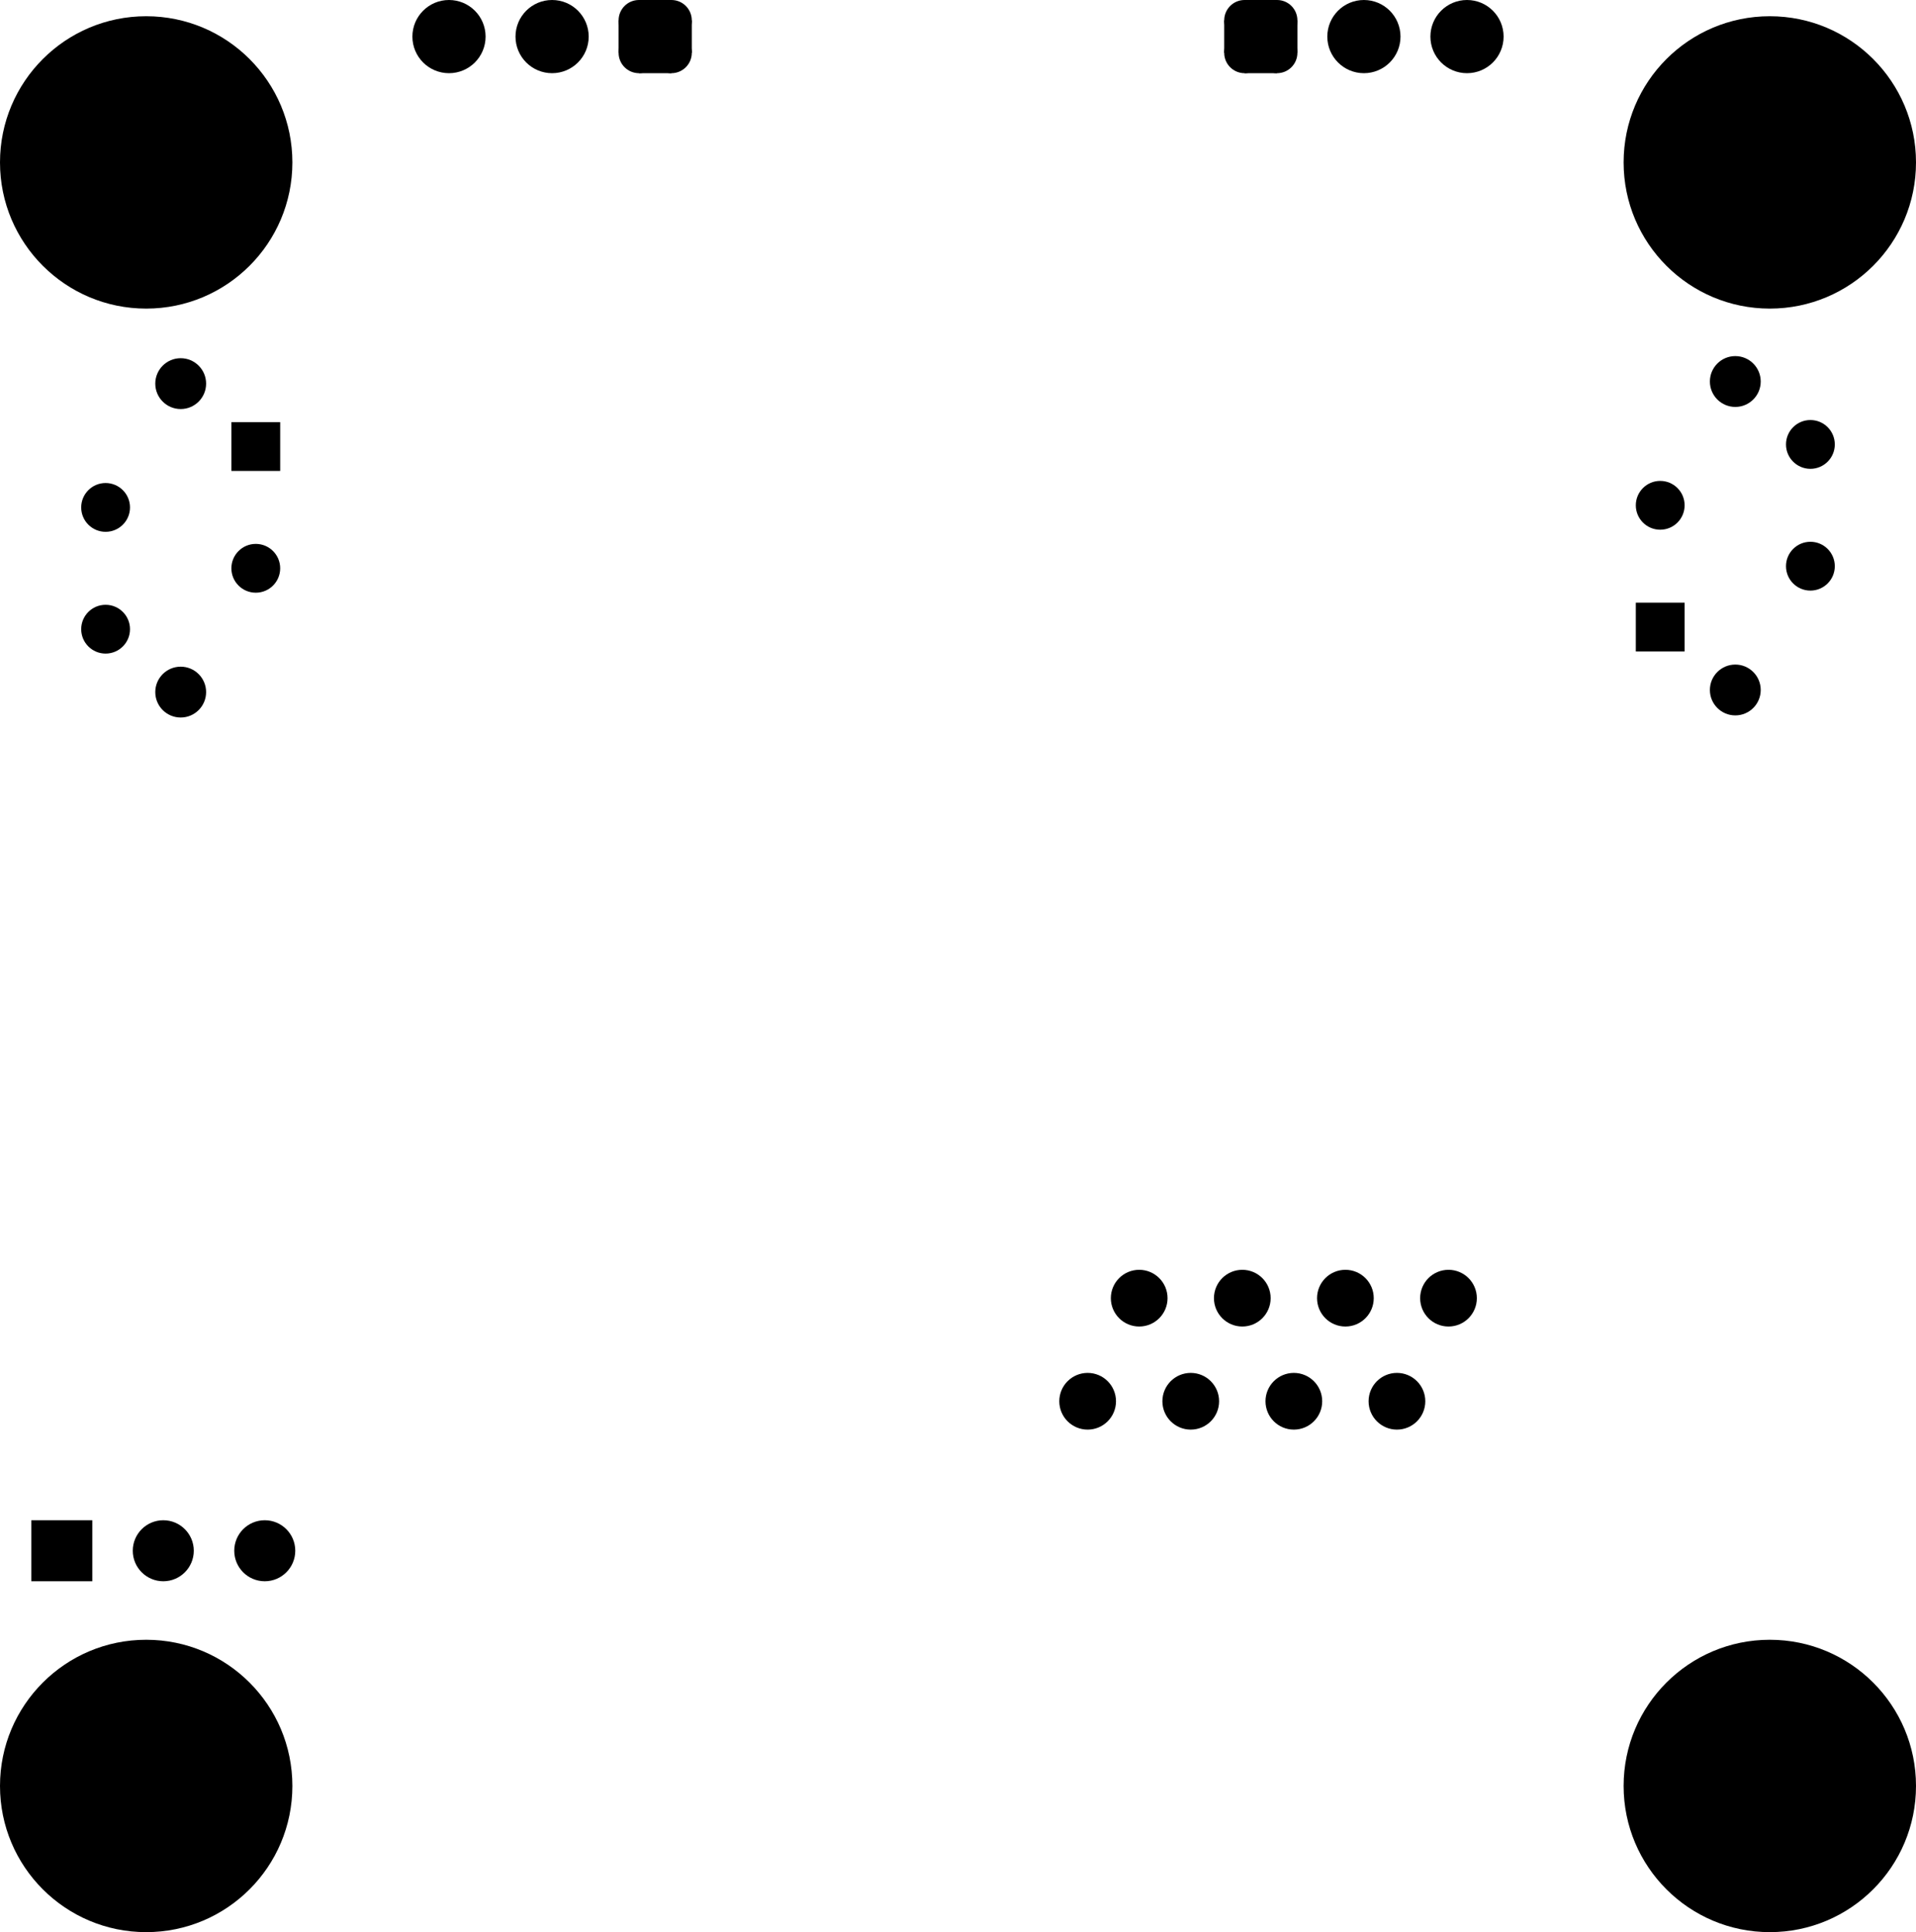 <svg version="1.1" xmlns="http://www.w3.org/2000/svg" xmlns:xlink="http://www.w3.org/1999/xlink" stroke-linecap="round" stroke-linejoin="round" stroke-width="0" fill-rule="evenodd" width="47.203mm" height="47.603mm" viewBox="1398.4 1398.4 47203.2 47603.2" id="cXGEPqnMuAjKFX4IqYsK"><defs><circle cx="0" cy="0" r="698.5" id="cXGEPqnMuAjKFX4IqYsK_pad-43"/><circle cx="0" cy="0" r="3601.6" id="cXGEPqnMuAjKFX4IqYsK_pad-77"/><circle cx="0" cy="0" r="751.6" id="cXGEPqnMuAjKFX4IqYsK_pad-78"/><rect x="-751.6" y="-751.6" width="1503.2" height="1503.2" id="cXGEPqnMuAjKFX4IqYsK_pad-79"/><g id="cXGEPqnMuAjKFX4IqYsK_pad-80"><rect x="-901.6" y="-400" width="1803.2" height="800"/><rect x="-400" y="-901.6" width="800" height="1803.2"/><circle cx="400" cy="-400" r="501.6"/><circle cx="-400" cy="-400" r="501.6"/><circle cx="-400" cy="400" r="501.6"/><circle cx="400" cy="400" r="501.6"/></g><circle cx="0" cy="0" r="901.6" id="cXGEPqnMuAjKFX4IqYsK_pad-81"/><rect x="-601.2" y="-601.2" width="1202.4" height="1202.4" id="cXGEPqnMuAjKFX4IqYsK_pad-82"/><circle cx="0" cy="0" r="601.2" id="cXGEPqnMuAjKFX4IqYsK_pad-83"/><circle cx="0" cy="0" r="626.2" id="cXGEPqnMuAjKFX4IqYsK_pad-84"/></defs><g transform="translate(0,50400) scale(1,-1)" fill="currentColor" stroke="currentColor"><use xlink:href="#cXGEPqnMuAjKFX4IqYsK_pad-43" x="28194" y="14478"/><use xlink:href="#cXGEPqnMuAjKFX4IqYsK_pad-43" x="29464" y="17018"/><use xlink:href="#cXGEPqnMuAjKFX4IqYsK_pad-43" x="30734" y="14478"/><use xlink:href="#cXGEPqnMuAjKFX4IqYsK_pad-43" x="32004" y="17018"/><use xlink:href="#cXGEPqnMuAjKFX4IqYsK_pad-43" x="33274" y="14478"/><use xlink:href="#cXGEPqnMuAjKFX4IqYsK_pad-43" x="34544" y="17018"/><use xlink:href="#cXGEPqnMuAjKFX4IqYsK_pad-43" x="35814" y="14478"/><use xlink:href="#cXGEPqnMuAjKFX4IqYsK_pad-43" x="37084" y="17018"/><use xlink:href="#cXGEPqnMuAjKFX4IqYsK_pad-77" x="5000" y="5000"/><use xlink:href="#cXGEPqnMuAjKFX4IqYsK_pad-77" x="5000" y="45000"/><use xlink:href="#cXGEPqnMuAjKFX4IqYsK_pad-77" x="45000" y="5000"/><use xlink:href="#cXGEPqnMuAjKFX4IqYsK_pad-77" x="45000" y="45000"/><use xlink:href="#cXGEPqnMuAjKFX4IqYsK_pad-78" x="7921" y="10795"/><use xlink:href="#cXGEPqnMuAjKFX4IqYsK_pad-78" x="5421" y="10795"/><use xlink:href="#cXGEPqnMuAjKFX4IqYsK_pad-79" x="2921" y="10795"/><use xlink:href="#cXGEPqnMuAjKFX4IqYsK_pad-80" x="32460" y="48100"/><use xlink:href="#cXGEPqnMuAjKFX4IqYsK_pad-80" x="17540" y="48100"/><use xlink:href="#cXGEPqnMuAjKFX4IqYsK_pad-81" x="35000" y="48100"/><use xlink:href="#cXGEPqnMuAjKFX4IqYsK_pad-81" x="37540" y="48100"/><use xlink:href="#cXGEPqnMuAjKFX4IqYsK_pad-81" x="15000" y="48100"/><use xlink:href="#cXGEPqnMuAjKFX4IqYsK_pad-81" x="12460" y="48100"/><use xlink:href="#cXGEPqnMuAjKFX4IqYsK_pad-82" x="42299.99" y="33551.98"/><use xlink:href="#cXGEPqnMuAjKFX4IqYsK_pad-82" x="7700.01" y="38000.03"/><use xlink:href="#cXGEPqnMuAjKFX4IqYsK_pad-83" x="46000.01" y="35052"/><use xlink:href="#cXGEPqnMuAjKFX4IqYsK_pad-83" x="42299.99" y="36552.02"/><use xlink:href="#cXGEPqnMuAjKFX4IqYsK_pad-83" x="46000.01" y="38051.99"/><use xlink:href="#cXGEPqnMuAjKFX4IqYsK_pad-83" x="3999.99" y="33500.01"/><use xlink:href="#cXGEPqnMuAjKFX4IqYsK_pad-83" x="7700.01" y="34999.98"/><use xlink:href="#cXGEPqnMuAjKFX4IqYsK_pad-83" x="3999.99" y="36500"/><use xlink:href="#cXGEPqnMuAjKFX4IqYsK_pad-84" x="44149.98" y="32002.02"/><use xlink:href="#cXGEPqnMuAjKFX4IqYsK_pad-84" x="44149.98" y="39602"/><use xlink:href="#cXGEPqnMuAjKFX4IqYsK_pad-84" x="5850.03" y="31950"/><use xlink:href="#cXGEPqnMuAjKFX4IqYsK_pad-84" x="5850.03" y="39549.98"/></g></svg>